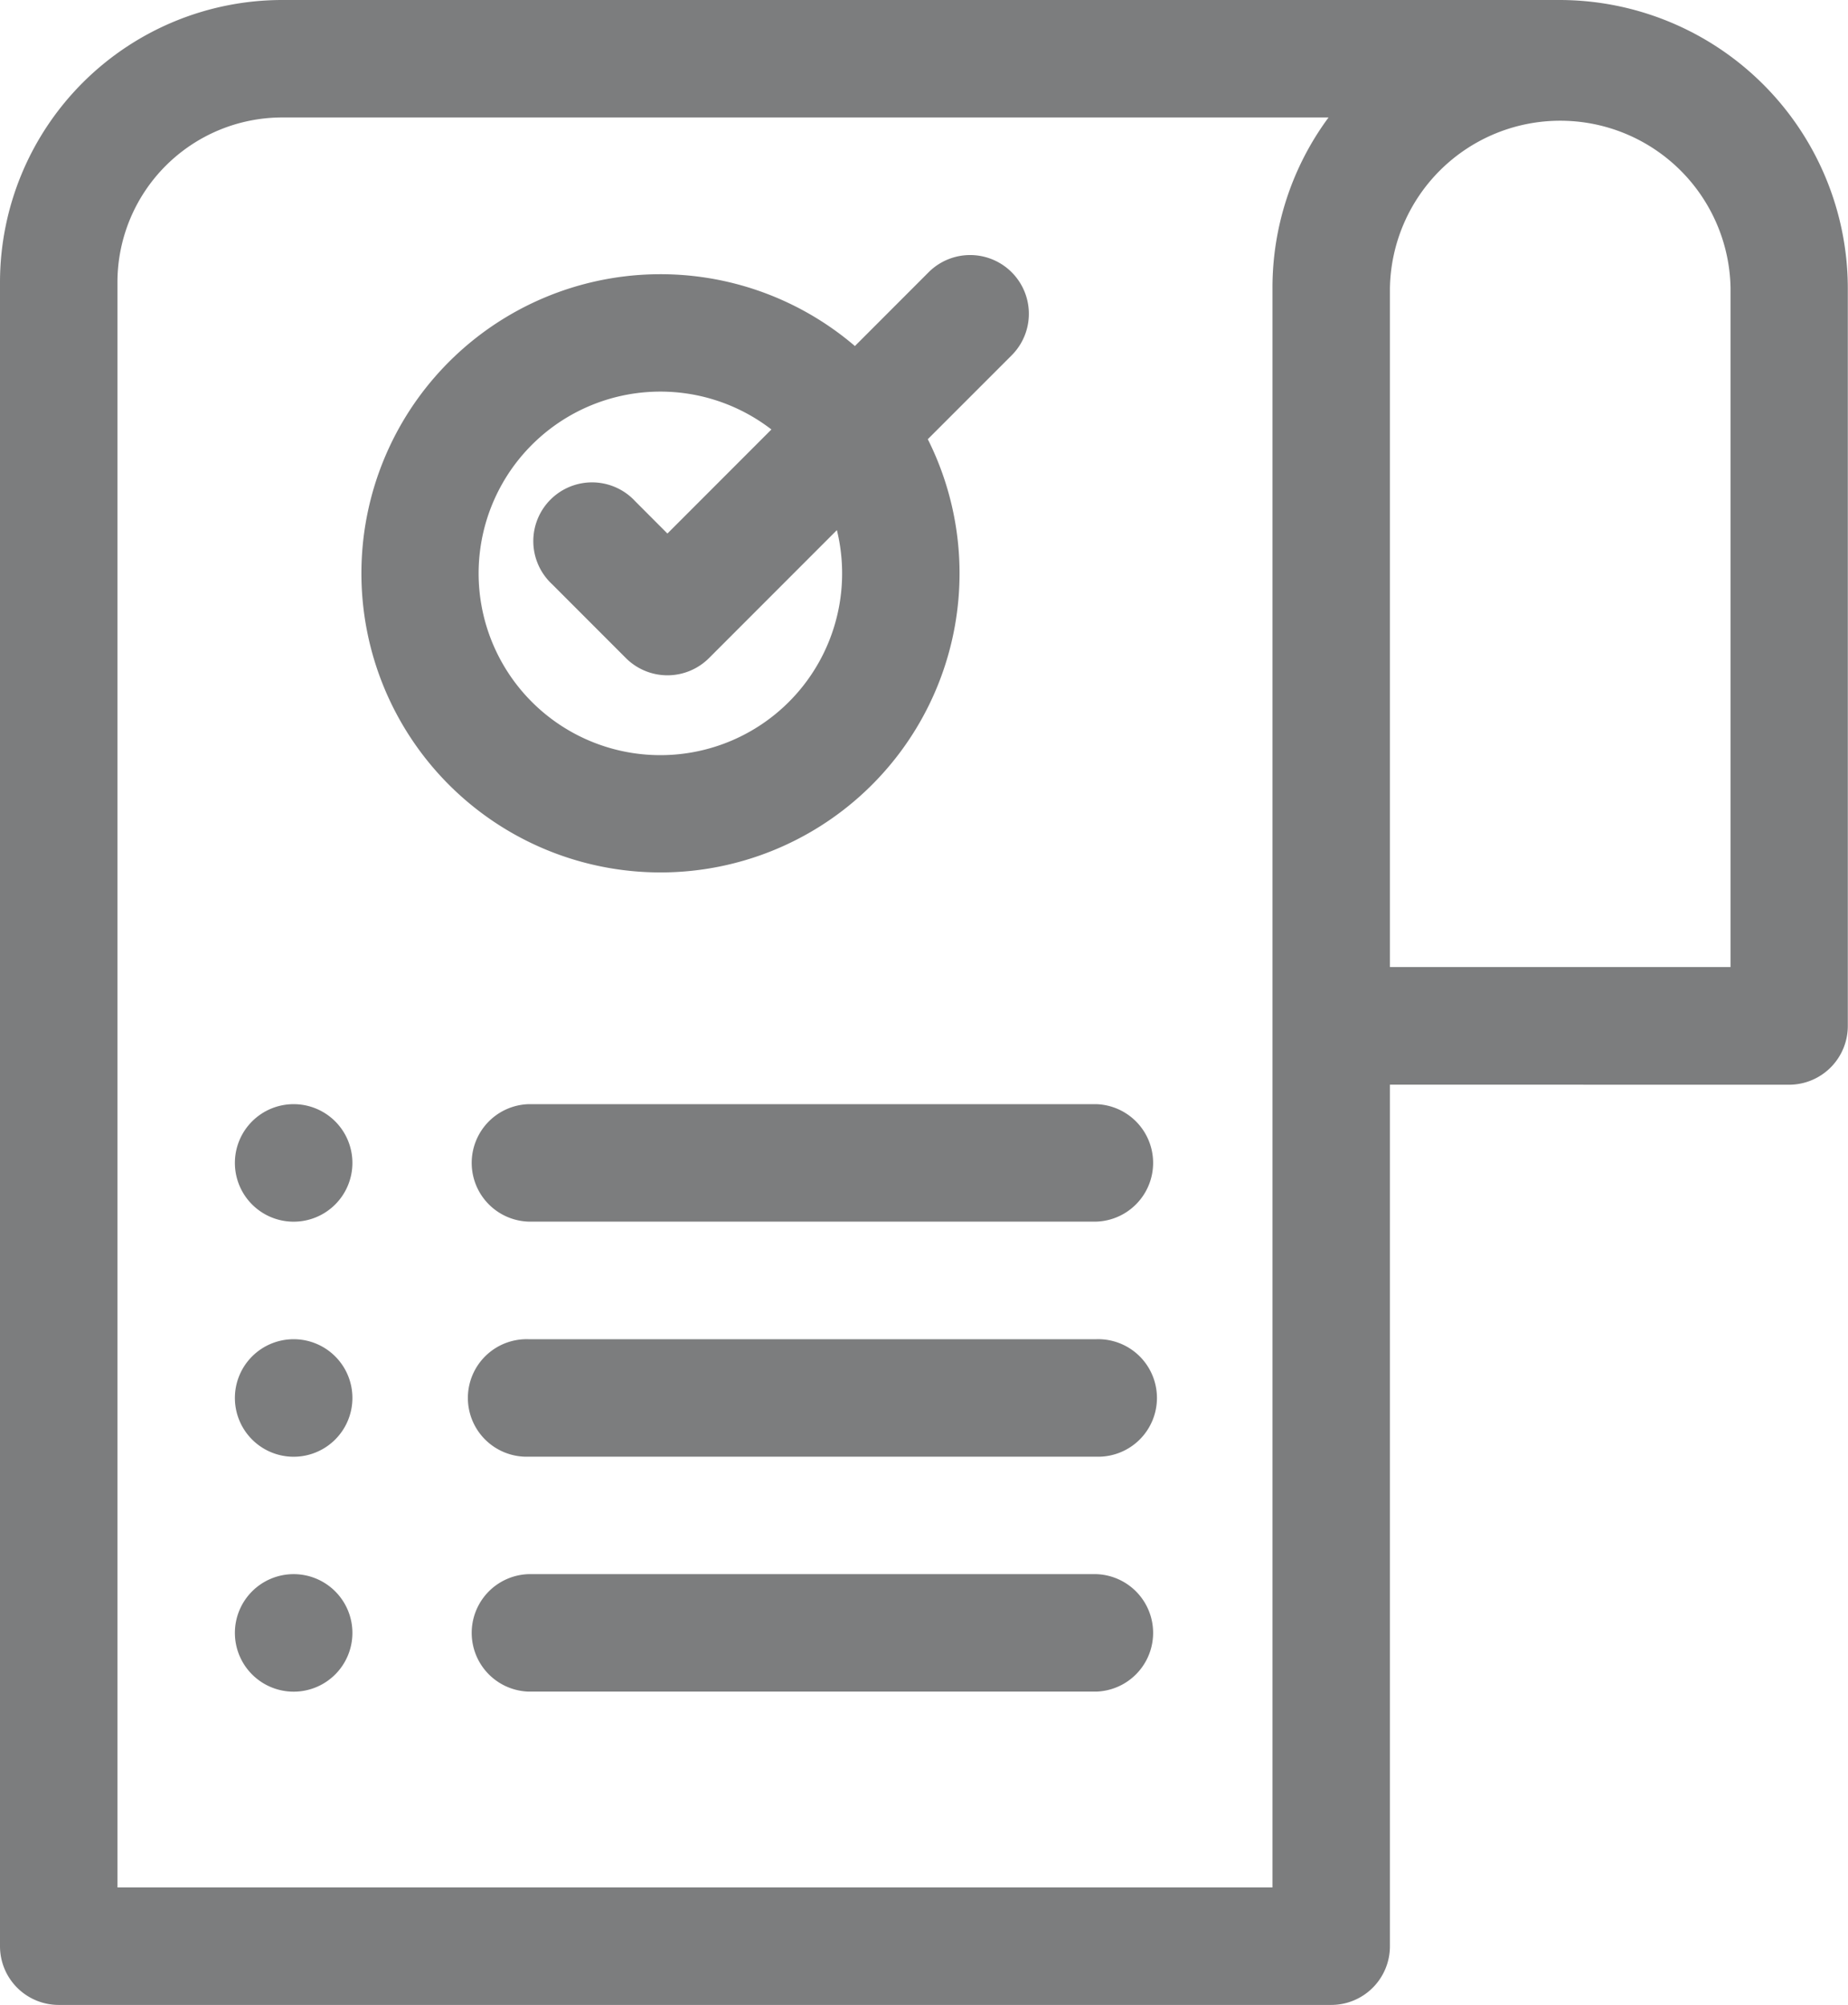 <svg xmlns="http://www.w3.org/2000/svg" width="29.66" height="32.174" viewBox="0 0 29.66 32.174">
  <path id="order" d="M17.751,2.6V13.5h5.467V2.6a2.734,2.734,0,0,0-5.467,0ZM4.306,7.358A.943.943,0,1,1,5.639,6.026l.516.517L7.824,4.873A2.917,2.917,0,1,0,8.875,6.488L6.822,8.542a.943.943,0,0,1-1.333,0ZM9.164,3.534,10.347,2.35A.942.942,0,0,1,11.68,3.683L10.334,5.029a4.8,4.8,0,1,1-1.17-1.495ZM.156,23.242a.943.943,0,1,0,.943.943A.943.943,0,0,0,.156,23.242Zm3.77,1.885a.943.943,0,0,1,0-1.885h9.112a.943.943,0,0,1,0,1.885ZM.156,19.472a.943.943,0,1,0,.943.943A.942.942,0,0,0,.156,19.472Zm3.77,1.885a.943.943,0,1,1,0-1.885h9.112a.943.943,0,1,1,0,1.885Zm13.825-5.97V29.212a.942.942,0,0,1-.943.943H-3.614a.942.942,0,0,1-.943-.943V2.505A4.532,4.532,0,0,1-.033-2.019H20.484A4.63,4.63,0,0,1,25.1,2.6V14.445a.943.943,0,0,1-.943.943ZM16.766-.134a4.592,4.592,0,0,0-.9,2.734v25.67H-2.672V2.505A2.646,2.646,0,0,1-.033-.134ZM.156,15.7a.943.943,0,1,0,.943.943A.943.943,0,0,0,.156,15.7Zm3.77,1.885h9.112a.943.943,0,0,0,0-1.885H3.926a.943.943,0,0,0,0,1.885Zm0,0" transform="translate(4.557 2.019)" fill="#7c7d7e" fill-rule="evenodd"/>
</svg>
